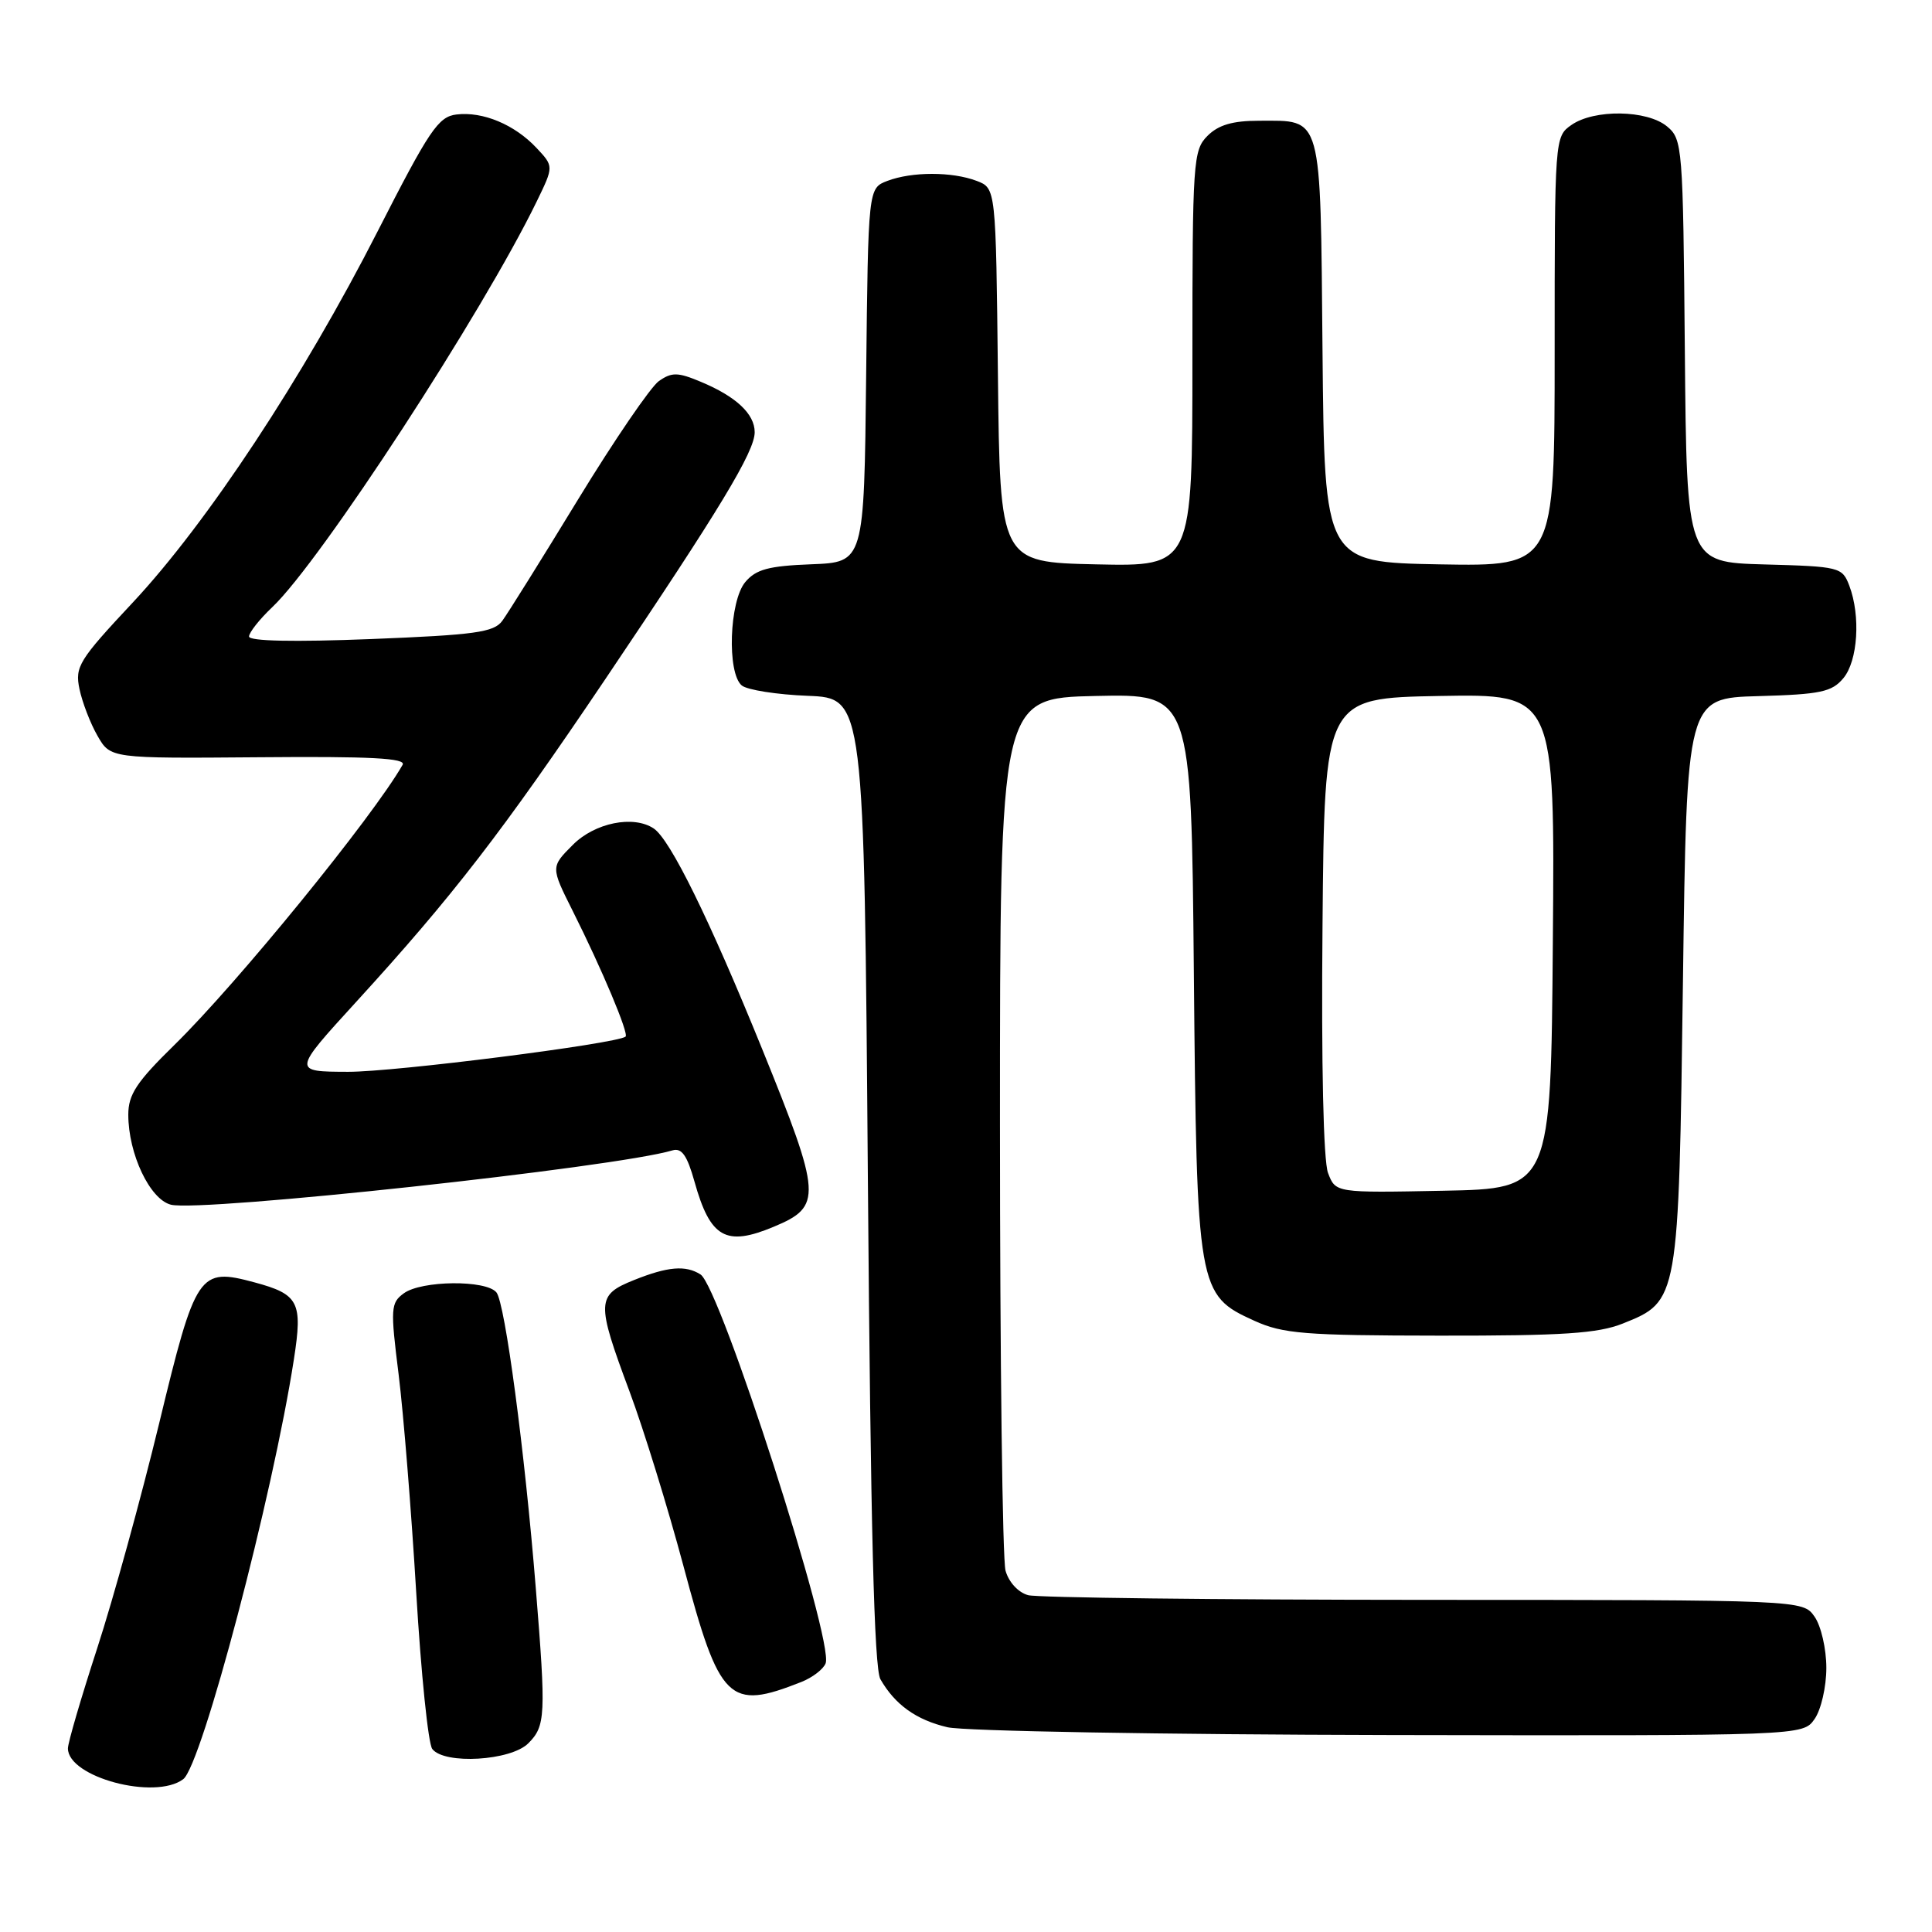 <?xml version="1.0" encoding="UTF-8" standalone="no"?>
<!DOCTYPE svg PUBLIC "-//W3C//DTD SVG 1.1//EN" "http://www.w3.org/Graphics/SVG/1.1/DTD/svg11.dtd" >
<svg xmlns="http://www.w3.org/2000/svg" xmlns:xlink="http://www.w3.org/1999/xlink" version="1.1" viewBox="0 0 256 256">
 <g >
 <path fill="currentColor"
d=" M 24.28 235.75 C 26.74 233.90 36.16 198.17 38.95 180.07 C 40.12 172.53 39.59 171.50 33.72 169.92 C 26.35 167.94 25.94 168.54 21.08 188.64 C 18.70 198.46 15.01 211.86 12.88 218.40 C 10.75 224.95 9.00 230.92 9.00 231.67 C 9.00 235.49 20.53 238.57 24.28 235.75 Z  M 70.00 231.00 C 72.29 228.71 72.36 227.32 71.00 210.50 C 69.54 192.32 66.92 172.65 65.78 171.25 C 64.41 169.57 55.85 169.66 53.51 171.37 C 51.77 172.64 51.72 173.35 52.82 182.12 C 53.46 187.28 54.51 200.28 55.15 211.00 C 55.79 221.72 56.74 231.06 57.28 231.75 C 58.89 233.84 67.68 233.32 70.00 231.00 Z  M 240.44 227.78 C 241.30 226.56 242.00 223.51 242.00 221.00 C 242.00 218.49 241.30 215.44 240.44 214.22 C 238.89 212.00 238.89 212.00 188.69 211.99 C 161.09 211.98 137.48 211.70 136.24 211.37 C 134.93 211.02 133.67 209.65 133.24 208.13 C 132.83 206.68 132.50 180.07 132.50 149.00 C 132.50 92.50 132.50 92.50 145.17 92.22 C 157.85 91.94 157.85 91.94 158.19 128.72 C 158.58 171.00 158.68 171.59 166.21 175.01 C 170.00 176.73 172.85 176.96 190.73 176.98 C 207.10 177.00 211.73 176.69 215.02 175.38 C 222.44 172.41 222.43 172.43 223.00 130.00 C 223.50 92.50 223.50 92.50 233.00 92.24 C 241.23 92.01 242.73 91.69 244.25 89.87 C 246.18 87.57 246.56 81.60 245.04 77.60 C 244.11 75.15 243.76 75.06 233.79 74.79 C 223.50 74.50 223.50 74.50 223.25 46.50 C 223.01 19.37 222.94 18.45 220.89 16.75 C 218.24 14.55 211.23 14.45 208.22 16.56 C 206.01 18.10 206.00 18.30 206.00 46.58 C 206.00 75.05 206.00 75.05 190.75 74.78 C 175.50 74.50 175.50 74.50 175.24 46.50 C 174.95 14.76 175.29 16.00 166.81 16.00 C 163.33 16.00 161.45 16.55 160.00 18.00 C 158.10 19.90 158.00 21.33 158.00 47.53 C 158.00 75.06 158.00 75.06 145.25 74.78 C 132.50 74.50 132.50 74.50 132.23 49.72 C 131.96 24.94 131.96 24.94 129.42 23.97 C 126.16 22.73 120.84 22.73 117.58 23.97 C 115.04 24.94 115.04 24.94 114.77 49.72 C 114.50 74.50 114.50 74.50 107.50 74.77 C 101.83 74.99 100.17 75.44 98.75 77.13 C 96.63 79.66 96.31 89.18 98.29 90.83 C 99.01 91.42 102.94 92.04 107.04 92.20 C 114.50 92.50 114.50 92.50 115.00 156.50 C 115.36 202.32 115.83 221.07 116.66 222.51 C 118.60 225.89 121.41 227.90 125.55 228.87 C 127.72 229.38 154.11 229.84 184.19 229.90 C 238.89 230.00 238.89 230.00 240.44 227.78 Z  M 106.18 222.87 C 107.65 222.29 109.10 221.18 109.40 220.40 C 110.53 217.45 95.43 170.52 92.82 168.87 C 90.85 167.62 88.49 167.82 84.02 169.61 C 79.02 171.61 78.99 172.50 83.41 184.36 C 85.29 189.39 88.50 199.80 90.56 207.50 C 95.36 225.50 96.55 226.68 106.18 222.87 Z  M 102.53 162.55 C 108.98 159.86 108.89 158.48 100.99 139.00 C 93.99 121.77 88.80 111.21 86.61 109.77 C 83.92 107.99 78.82 109.02 75.91 111.94 C 72.97 114.88 72.97 114.88 75.88 120.69 C 79.77 128.44 83.36 136.99 82.89 137.36 C 81.64 138.31 52.29 142.04 46.13 142.02 C 38.75 142.00 38.75 142.00 47.20 132.75 C 60.00 118.74 66.55 110.26 80.20 90.00 C 95.41 67.43 100.00 59.84 100.00 57.27 C 100.00 54.85 97.54 52.54 92.86 50.59 C 89.81 49.31 89.02 49.30 87.31 50.49 C 86.22 51.26 81.39 58.33 76.59 66.19 C 71.79 74.06 67.27 81.30 66.55 82.27 C 65.43 83.79 62.94 84.13 49.12 84.68 C 38.94 85.08 33.00 84.96 33.00 84.34 C 33.00 83.81 34.39 82.05 36.09 80.44 C 42.51 74.35 63.97 41.41 71.13 26.67 C 73.38 22.04 73.38 22.04 71.09 19.60 C 68.19 16.51 63.99 14.75 60.49 15.17 C 58.07 15.46 56.90 17.21 50.04 30.65 C 40.17 50.01 27.44 69.31 17.60 79.83 C 10.44 87.48 9.91 88.34 10.53 91.30 C 10.90 93.06 11.97 95.85 12.92 97.50 C 14.64 100.50 14.64 100.50 34.32 100.34 C 49.06 100.21 53.85 100.46 53.35 101.34 C 49.38 108.28 31.46 130.28 23.10 138.47 C 18.10 143.36 17.00 145.03 17.00 147.70 C 17.00 152.89 19.86 158.93 22.65 159.63 C 26.66 160.63 81.57 154.69 89.11 152.43 C 90.33 152.07 91.05 153.10 92.02 156.56 C 94.11 164.03 96.17 165.21 102.53 162.55 Z  M 175.97 155.42 C 175.36 153.82 175.07 141.01 175.24 122.65 C 175.50 92.50 175.50 92.50 190.76 92.22 C 206.03 91.95 206.03 91.95 205.76 124.72 C 205.50 157.50 205.50 157.50 191.24 157.78 C 176.97 158.06 176.97 158.06 175.97 155.42 Z "/>
</g>
</svg>